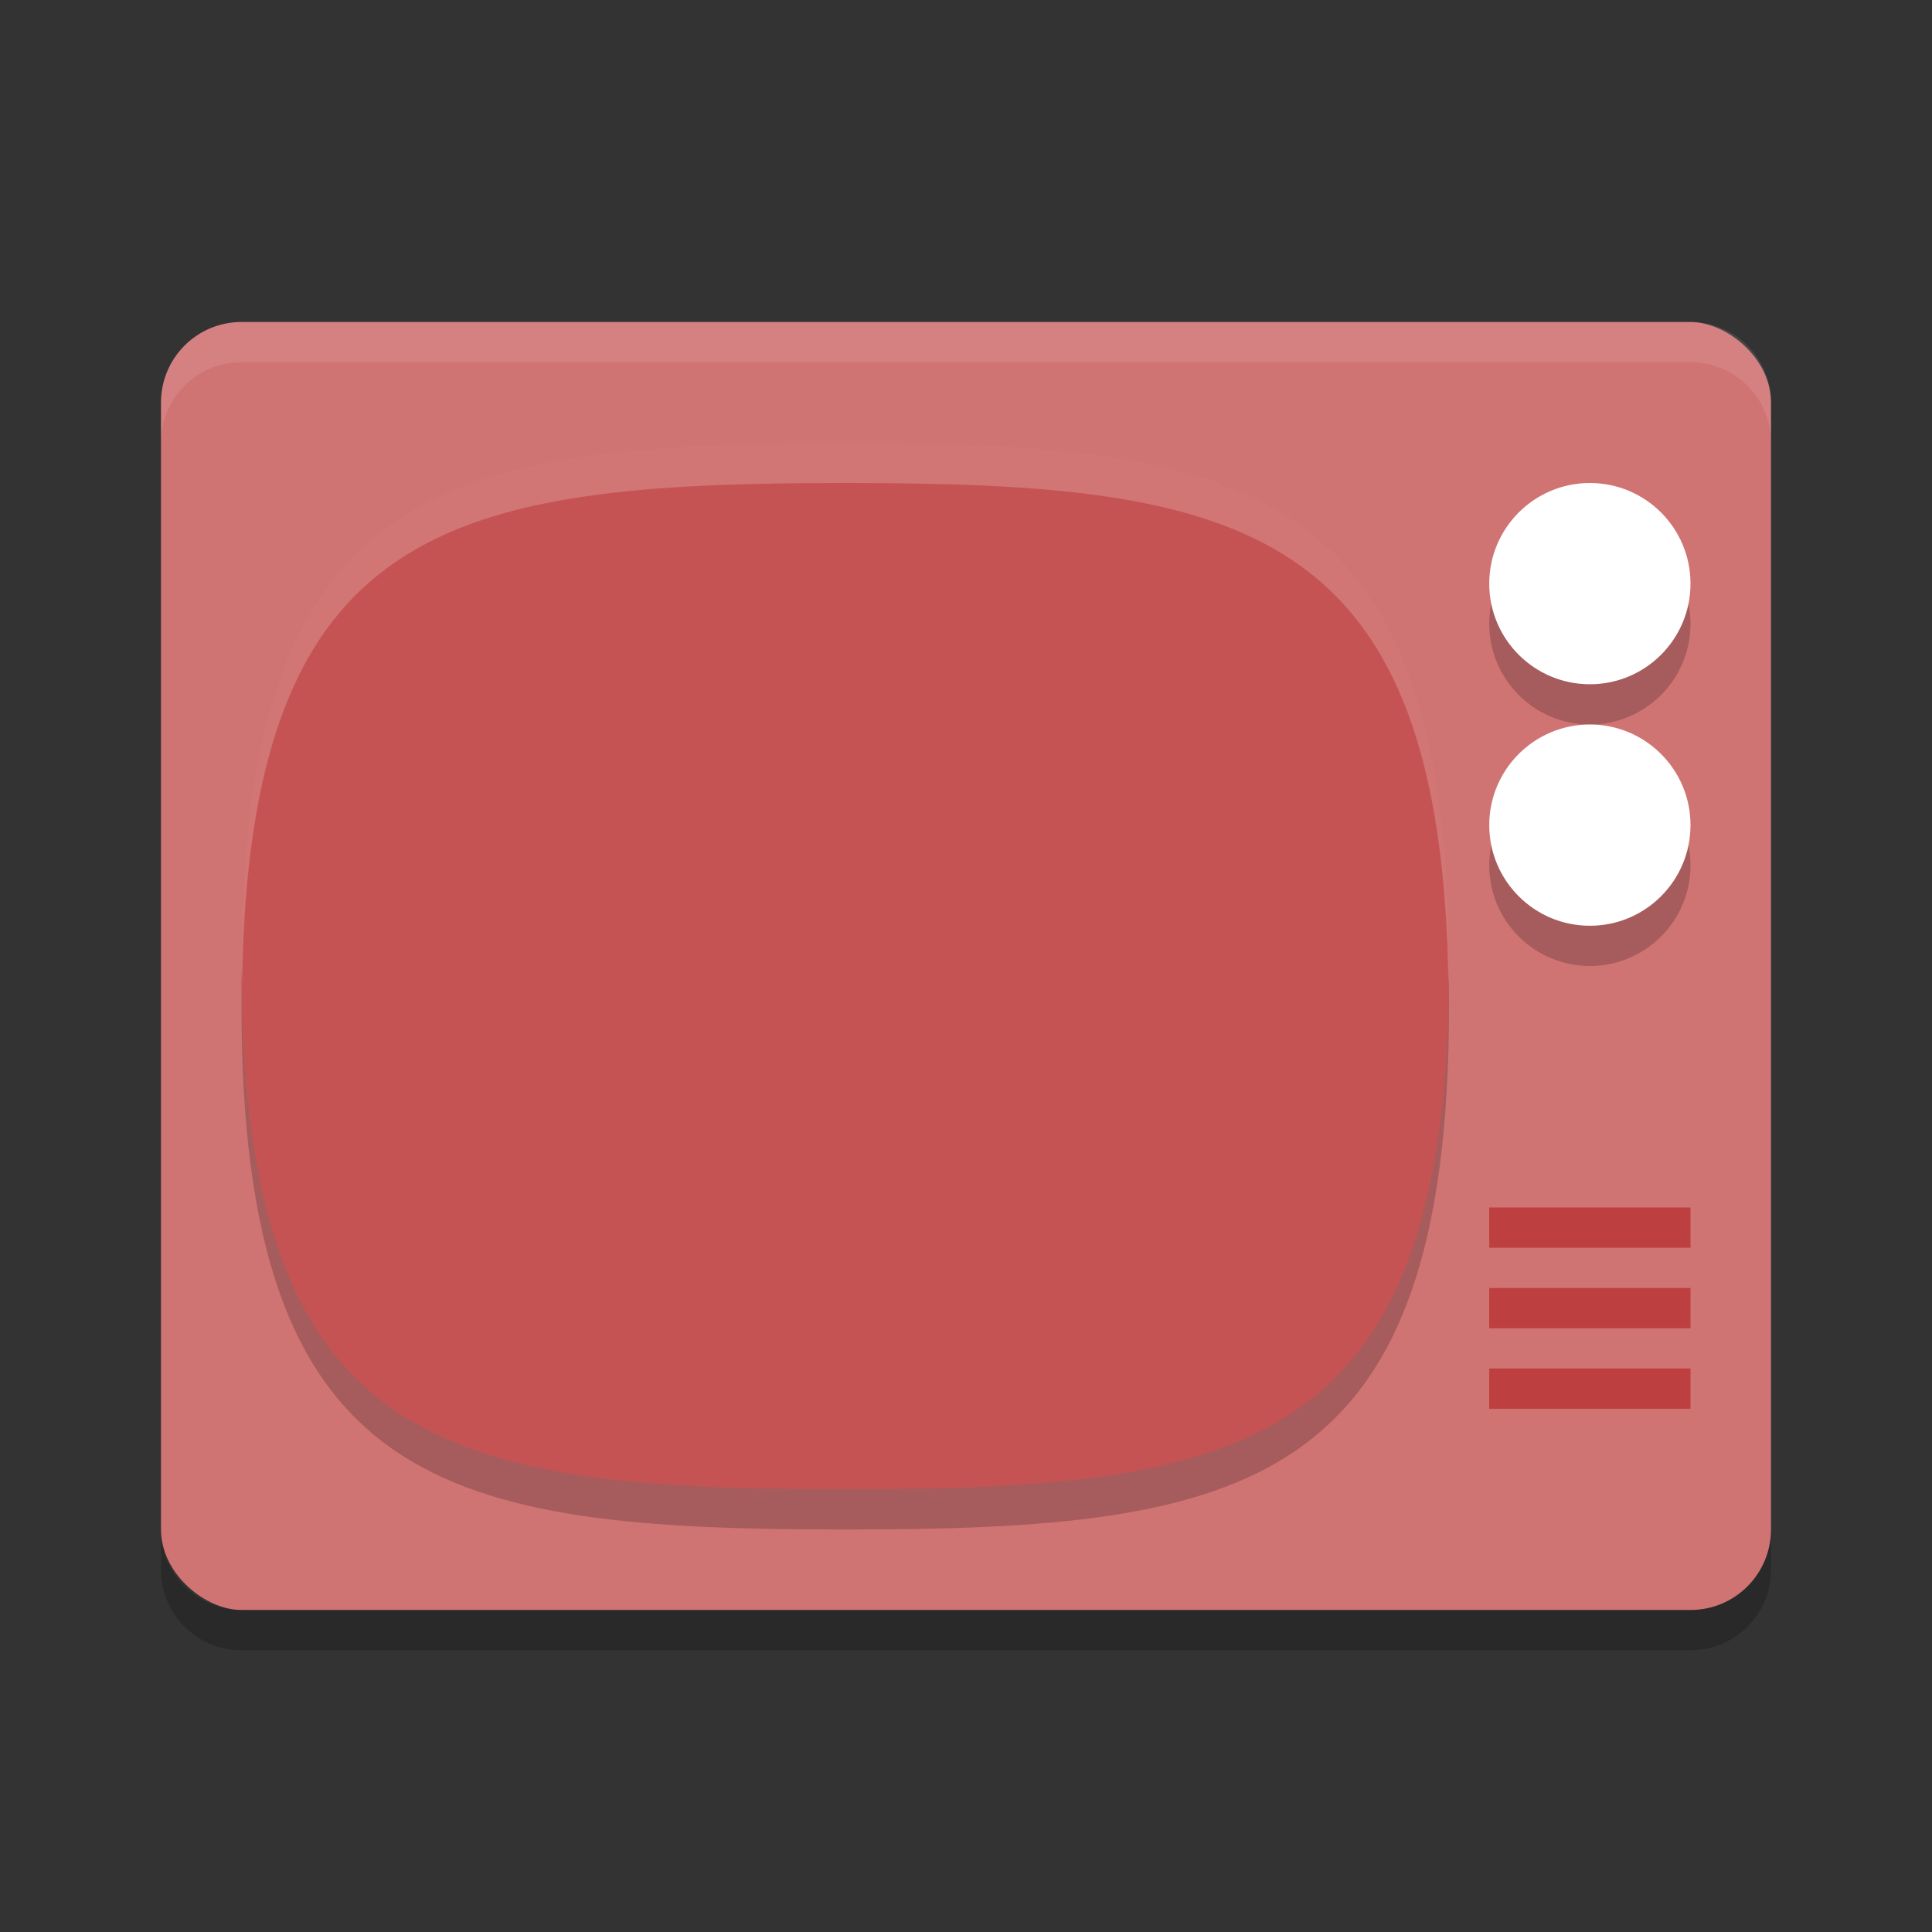 <?xml version="1.0" encoding="UTF-8" standalone="no"?>
<svg
   xmlns:dc="http://purl.org/dc/elements/1.1/"
   xmlns:cc="http://creativecommons.org/ns#"
   xmlns:rdf="http://www.w3.org/1999/02/22-rdf-syntax-ns#"
   xmlns:svg="http://www.w3.org/2000/svg"
   xmlns="http://www.w3.org/2000/svg"
   xmlns:sodipodi="http://sodipodi.sourceforge.net/DTD/sodipodi-0.dtd"
   xmlns:inkscape="http://www.inkscape.org/namespaces/inkscape"
   width="48"
   height="48"
   version="1"
   id="svg24"
   sodipodi:docname="minitube.svg"
   inkscape:version="0.92.5 (2060ec1f9f, 2020-04-08)">
  <rect width="100%" height="100%" fill="#333333" stroke="none"/>
  <defs
     id="defs28" />
  <sodipodi:namedview
     pagecolor="#ffffff"
     bordercolor="#d98c8c"
     borderopacity="1"
     objecttolerance="10"
     gridtolerance="10"
     guidetolerance="10"
     inkscape:pageopacity="0"
     inkscape:pageshadow="2"
     inkscape:window-width="765"
     inkscape:window-height="480"
     id="namedview26"
     showgrid="false"
     inkscape:zoom="4.9166667"
     inkscape:cx="16.780387"
     inkscape:cy="28.579389"
     inkscape:window-x="0"
     inkscape:window-y="28"
     inkscape:window-maximized="0"
     inkscape:current-layer="svg24" />
  <rect
     fill="#d88b8b"
     width="32"
     height="40"
     x="-40"
     y="-44"
     rx="2"
     ry="2"
     transform="matrix(0,-1,-1,0,0,0)"
     id="rect2"
     style="fill:#d07373;fill-opacity:1" />
  <path
     style="opacity:0.2"
     d="M 36,25 C 36,13 31,12 21,12 11,12 6,13 6,25 6,37 11,38 21,38 31,38 36,37 36,25 Z"
     id="path4" />
  <path
     style="fill:#c65353;fill-opacity:1"
     d="m36 24c0-12-5-13-15-13s-15 1-15 13 5 13 15 13 15-1 15-13z"
     id="path6" />
  <path
     fill="#fff"
     style="opacity:0.1"
     d="m6 8c-1.108 0-2 0.892-2 2v1c0-1.108 0.892-2 2-2h36c1.108 0 2 0.892 2 2v-1c0-1.108-0.892-2-2-2h-36z"
     id="path8" />
  <path
     opacity=".2"
     d="m4 38v1c0 1.108 0.892 2 2 2h36c1.108 0 2-0.892 2-2v-1c0 1.108-0.892 2-2 2h-36c-1.108 0-2-0.892-2-2z"
     id="path10" />
  <circle
     style="opacity:0.2"
     cx="39.5"
     cy="15.5"
     r="2.5"
     id="circle12" />
  <circle
     style="fill:#ffffff"
     cx="39.5"
     cy="14.5"
     r="2.5"
     id="circle14" />
  <circle
     style="opacity:0.2"
     cx="39.5"
     cy="21.5"
     r="2.5"
     id="circle16" />
  <circle
     style="fill:#ffffff"
     cx="39.5"
     cy="20.5"
     r="2.5"
     id="circle18" />
  <path
     fill="#be3f3f"
     d="m37 30v1h5v-1h-5zm0 2v1h5v-1h-5zm0 2v1h5v-1h-5z"
     id="path20" />
  <path
     style="fill:#ffffff;opacity:0.2"
     d="M 21 11 C 11 11 6 12 6 24 C 6 24.177 6.012 24.328 6.014 24.5 C 6.159 12.994 11.147 12 21 12 C 30.853 12 35.841 12.994 35.986 24.5 C 35.988 24.328 36 24.177 36 24 C 36 12 31 11 21 11 z"
     id="path22" />
</svg>
